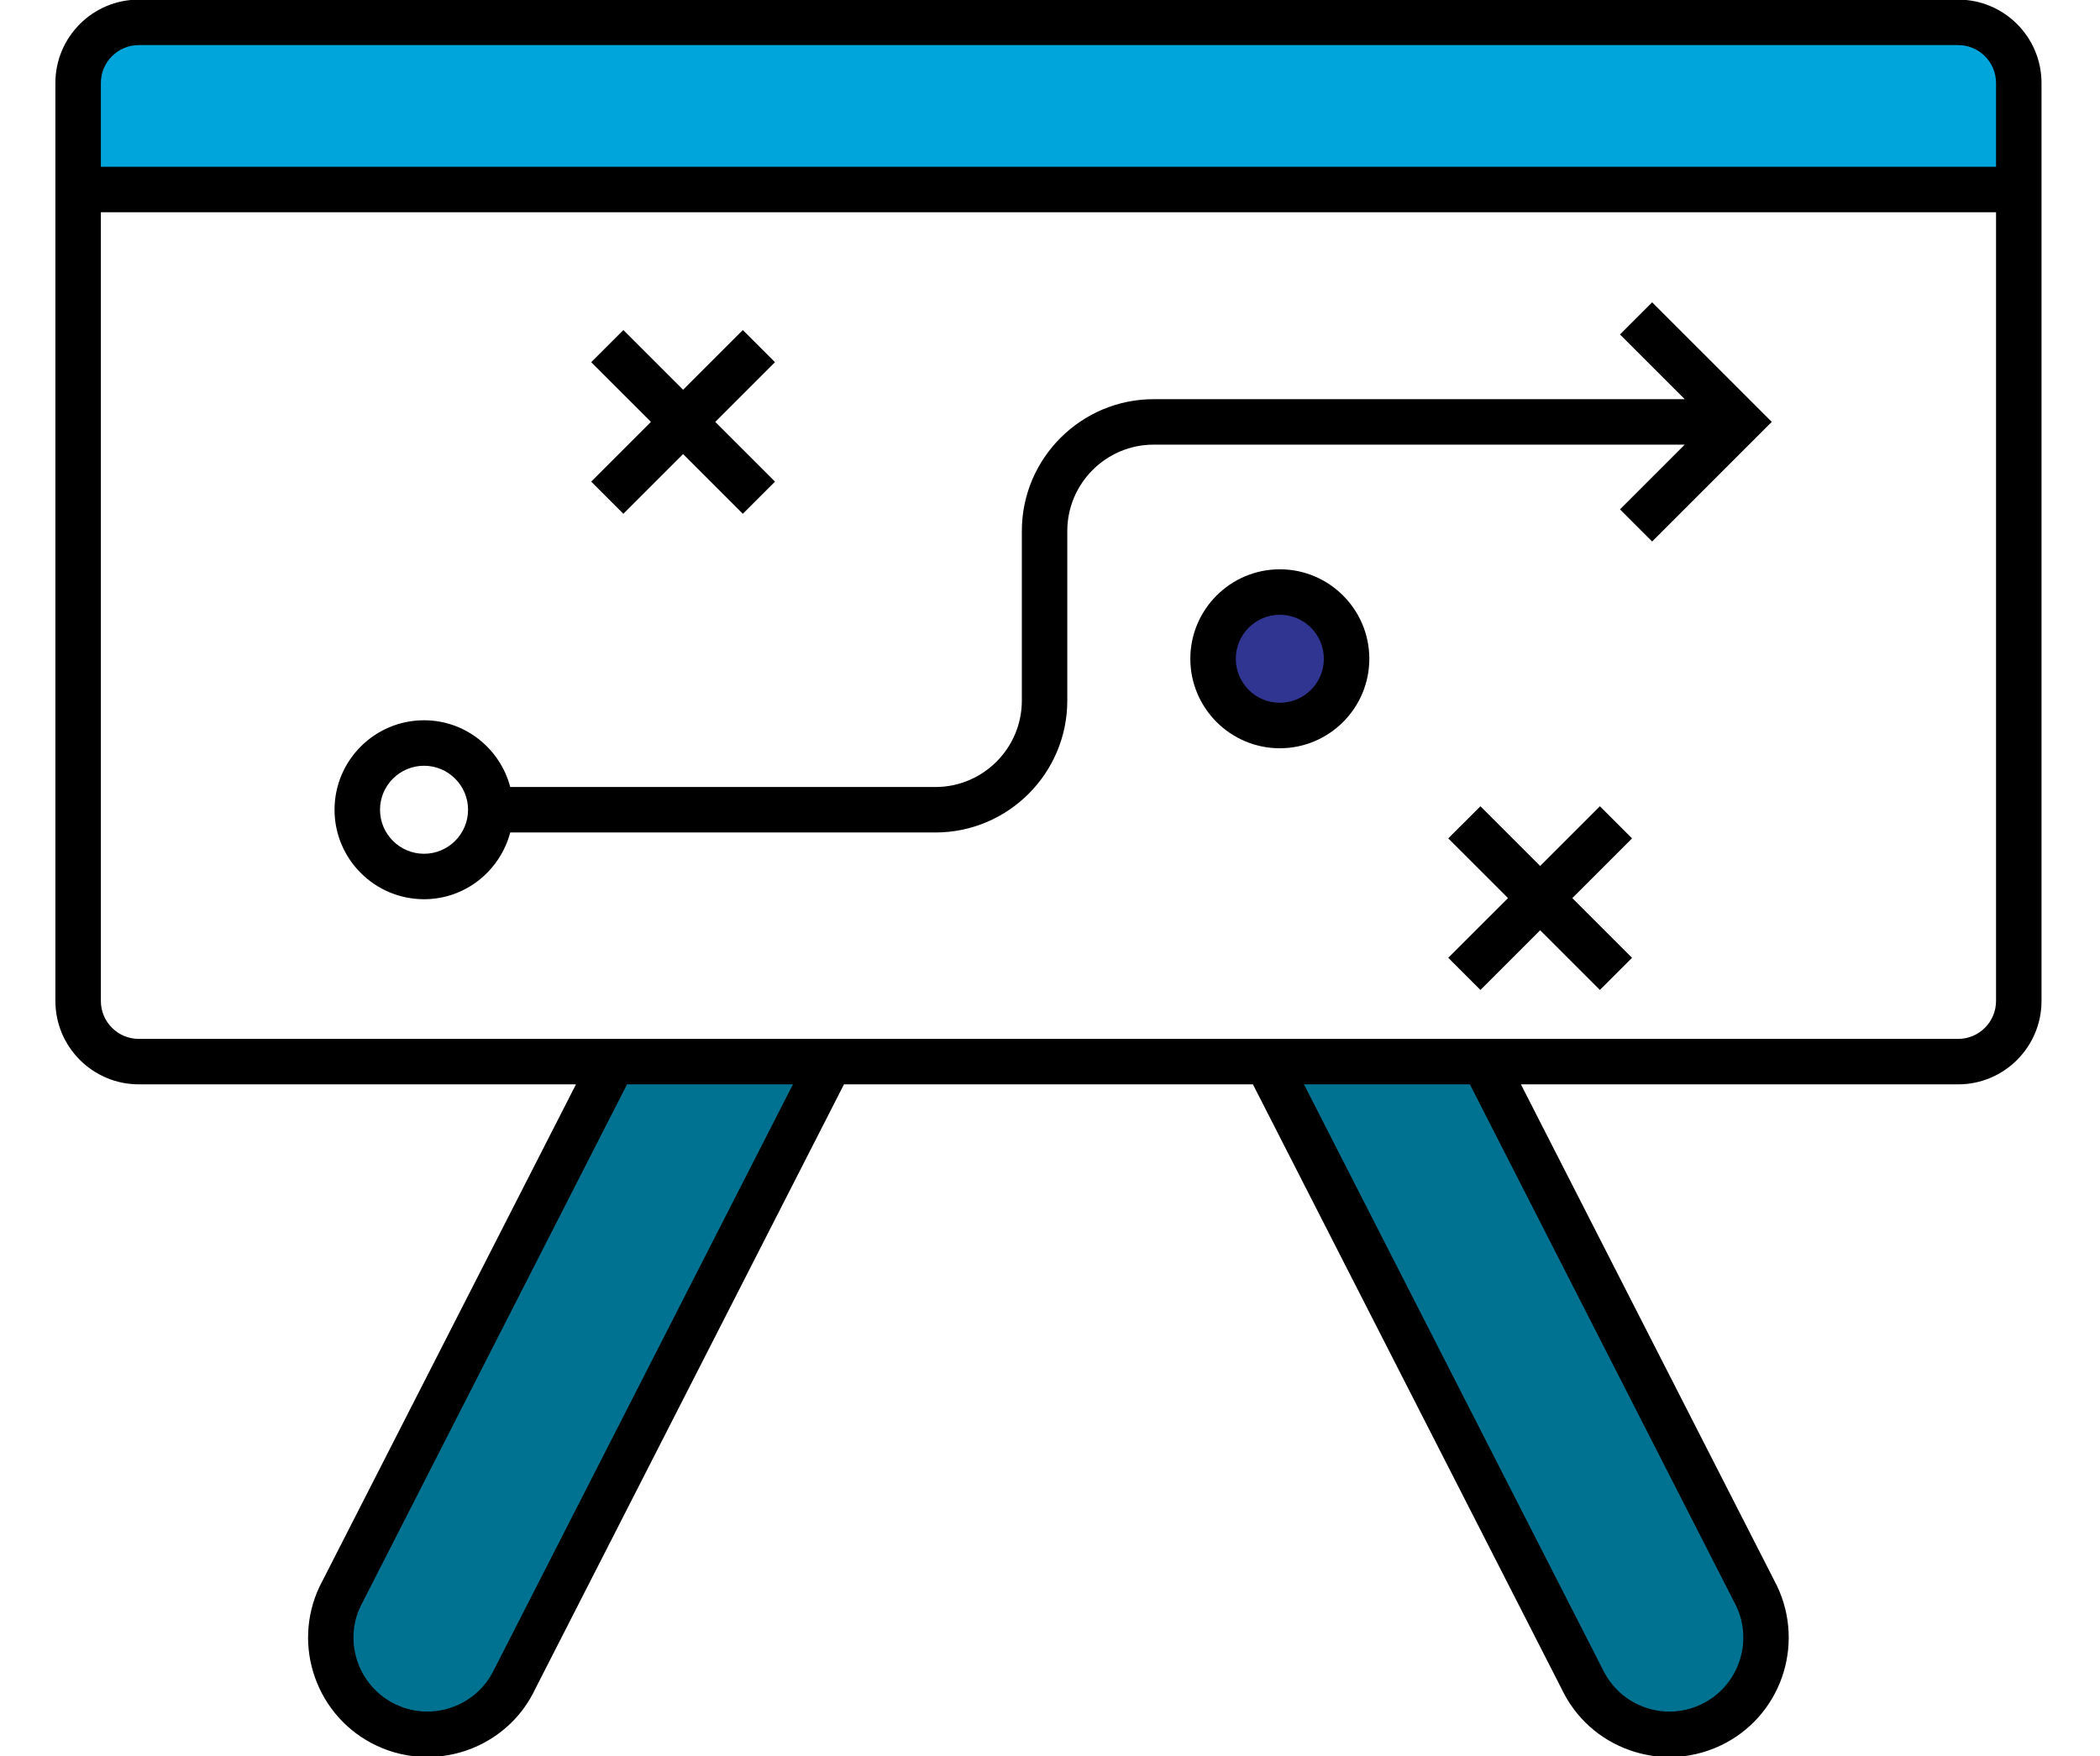 <?xml version="1.0" encoding="utf-8"?>
<!-- Generator: Adobe Illustrator 24.0.2, SVG Export Plug-In . SVG Version: 6.00 Build 0)  -->
<svg version="1.1" id="Layer_1" xmlns="http://www.w3.org/2000/svg" xmlns:xlink="http://www.w3.org/1999/xlink" x="0px" y="0px"
	 viewBox="0 0 1139.65 953.37" style="enable-background:new 0 0 1139.65 953.37;" xml:space="preserve">
<style type="text/css">
	.st0{fill:#303591;}
	.st1{fill:#007291;}
	.st2{fill:#00A5DC;}
</style>
<rect x="664.09" y="325.79" class="st0" width="59" height="65"/>
<polygon class="st1" points="325.09,575.79 449.09,579.79 269.09,928.79 206.09,936.79 181.09,895.79 "/>
<polygon class="st1" points="694.09,575.79 813.09,579.79 961.09,874.79 955.09,909.79 935.09,932.79 906.09,941.79 869.09,928.79 
	"/>
<rect x="52.09" y="16.79" class="st2" width="1042" height="84"/>
<polygon points="338.3,278.89 370.71,246.48 403.12,278.89 420.58,261.44 388.16,229.02 420.58,196.61 403.12,179.16 370.71,211.57 
	338.3,179.16 320.84,196.61 353.26,229.02 320.84,261.44 "/>
<polygon points="868.24,437.65 835.83,470.06 803.42,437.65 785.96,455.1 818.38,487.51 785.96,519.92 803.42,537.37 835.83,504.96 
	868.24,537.37 885.7,519.92 853.28,487.51 885.7,455.1 "/>
<path d="M879.16,181.56l35.13,35.12H626.13c-39.47,0-71.59,32.12-71.59,71.59v92.03c0,25.87-21.04,46.91-46.91,46.91H276.91
	c-5.5-20.79-24.3-36.23-46.78-36.23c-26.79,0-48.58,21.79-48.58,48.57c0,26.78,21.79,48.57,48.58,48.57
	c22.48,0,41.27-15.44,46.77-36.23h230.72c39.47,0,71.59-32.12,71.59-71.59v-92.03c0-25.87,21.04-46.91,46.91-46.91h288.16
	l-35.13,35.13l17.45,17.45l64.92-64.93l-64.92-64.91L879.16,181.56z M230.13,463.45c-13.18,0-23.9-10.72-23.9-23.89
	c0-13.17,10.72-23.89,23.9-23.89c13.16,0,23.88,10.72,23.88,23.89C254.01,452.73,243.29,463.45,230.13,463.45z"/>
<path d="M694.54,309.03c-26.77,0-48.56,21.79-48.56,48.57c0,26.78,21.79,48.57,48.56,48.57c26.79,0,48.58-21.79,48.58-48.57
	C743.12,330.82,721.33,309.03,694.54,309.03z M694.54,381.49c-13.16,0-23.88-10.72-23.88-23.89c0-13.17,10.72-23.89,23.88-23.89
	c13.18,0,23.9,10.72,23.9,23.89C718.44,370.77,707.72,381.49,694.54,381.49z"/>
<path d="M1062.66-0.21H75.31c-24.96,0-45.25,20.31-45.25,45.25v498.32c0,24.95,20.3,45.25,45.25,45.25h237.27L173.46,861.15
	c-15.33,32.25-1.57,70.97,30.66,86.32c8.97,4.27,18.45,6.28,27.77,6.28c24.2,0,47.44-13.58,58.42-36.63l167.71-328.5h221.93
	L847.5,916.81c7.44,15.62,20.51,27.42,36.82,33.21c7.09,2.51,14.41,3.77,21.73,3.77c9.5,0,18.96-2.12,27.79-6.32
	c32.25-15.35,46.01-54.08,30.52-86.63L825.39,588.62h237.27c24.96,0,45.25-20.3,45.25-45.25V45.05
	C1107.91,20.1,1087.62-0.21,1062.66-0.21z M75.31,24.48h987.35c11.34,0,20.57,9.22,20.57,20.57v45.49H54.74V45.05
	C54.74,33.7,63.96,24.48,75.31,24.48z M268.18,906.2c-9.52,19.98-33.49,28.47-53.45,18.98c-19.96-9.5-28.46-33.47-19.12-53.12
	l144.68-283.44h90.02L268.18,906.2z M942.2,871.75c9.5,19.96,0.98,43.92-18.98,53.42c-9.69,4.61-20.57,5.17-30.65,1.58
	c-10.09-3.58-18.18-10.89-22.93-20.86L707.66,588.62h90.02L942.2,871.75z M1062.66,563.94H75.31c-11.35,0-20.57-9.23-20.57-20.57
	V115.22h1028.49v428.14C1083.23,554.71,1074,563.94,1062.66,563.94z"/>
</svg>
